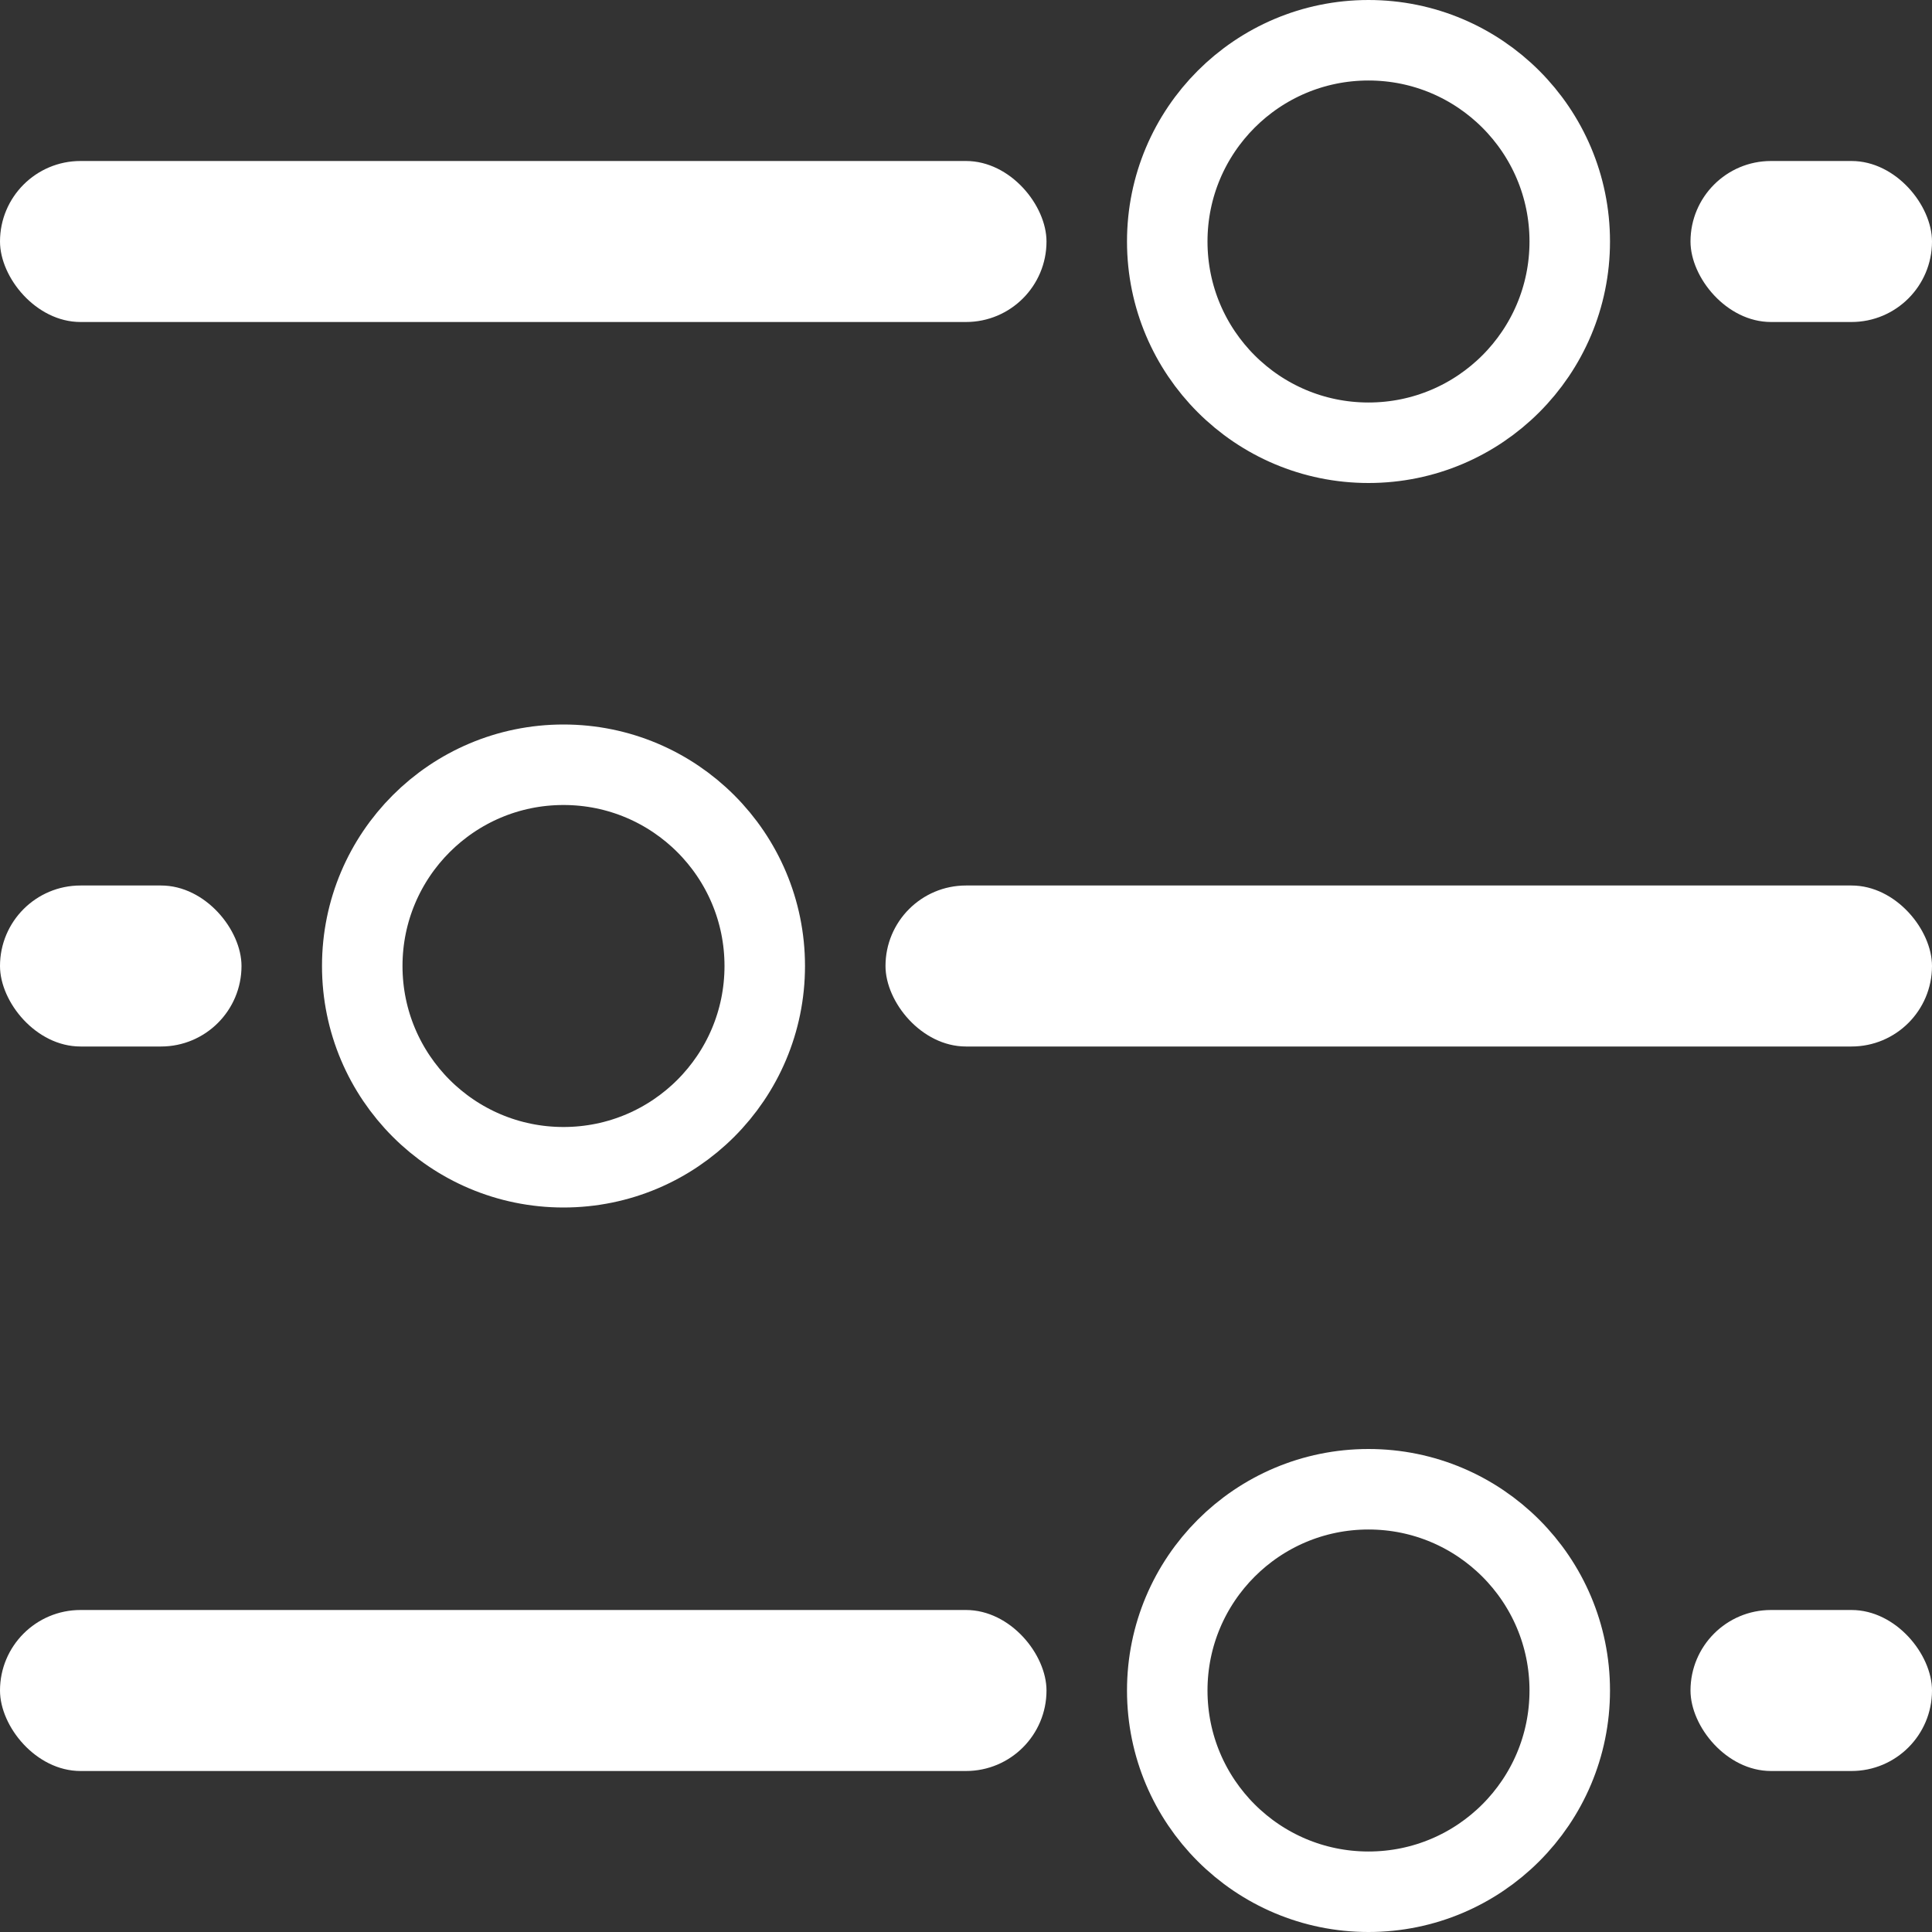 <svg width="24" height="24" viewBox="0 0 24 24" fill="none" xmlns="http://www.w3.org/2000/svg">
<rect x="0" y="0" width="24" height="24" fill="#333333" stroke="none"/>
<rect y="2" width="13" height="2" rx="1" fill="white"/>
<rect y="20" width="13" height="2" rx="1" fill="white"/>
<rect x="11" y="11" width="13" height="2" rx="1" fill="white"/>
<rect x="21" y="2" width="3" height="2" rx="1" fill="white"/>
<rect x="21" y="20" width="3" height="2" rx="1" fill="white"/>
<rect y="11" width="3" height="2" rx="1" fill="white"/>
<circle cx="17" cy="3" r="2.5" stroke="white"/>
<circle cx="17" cy="21" r="2.5" stroke="white"/>
<circle cx="7" cy="12" r="2.5" stroke="white"/>
</svg>
